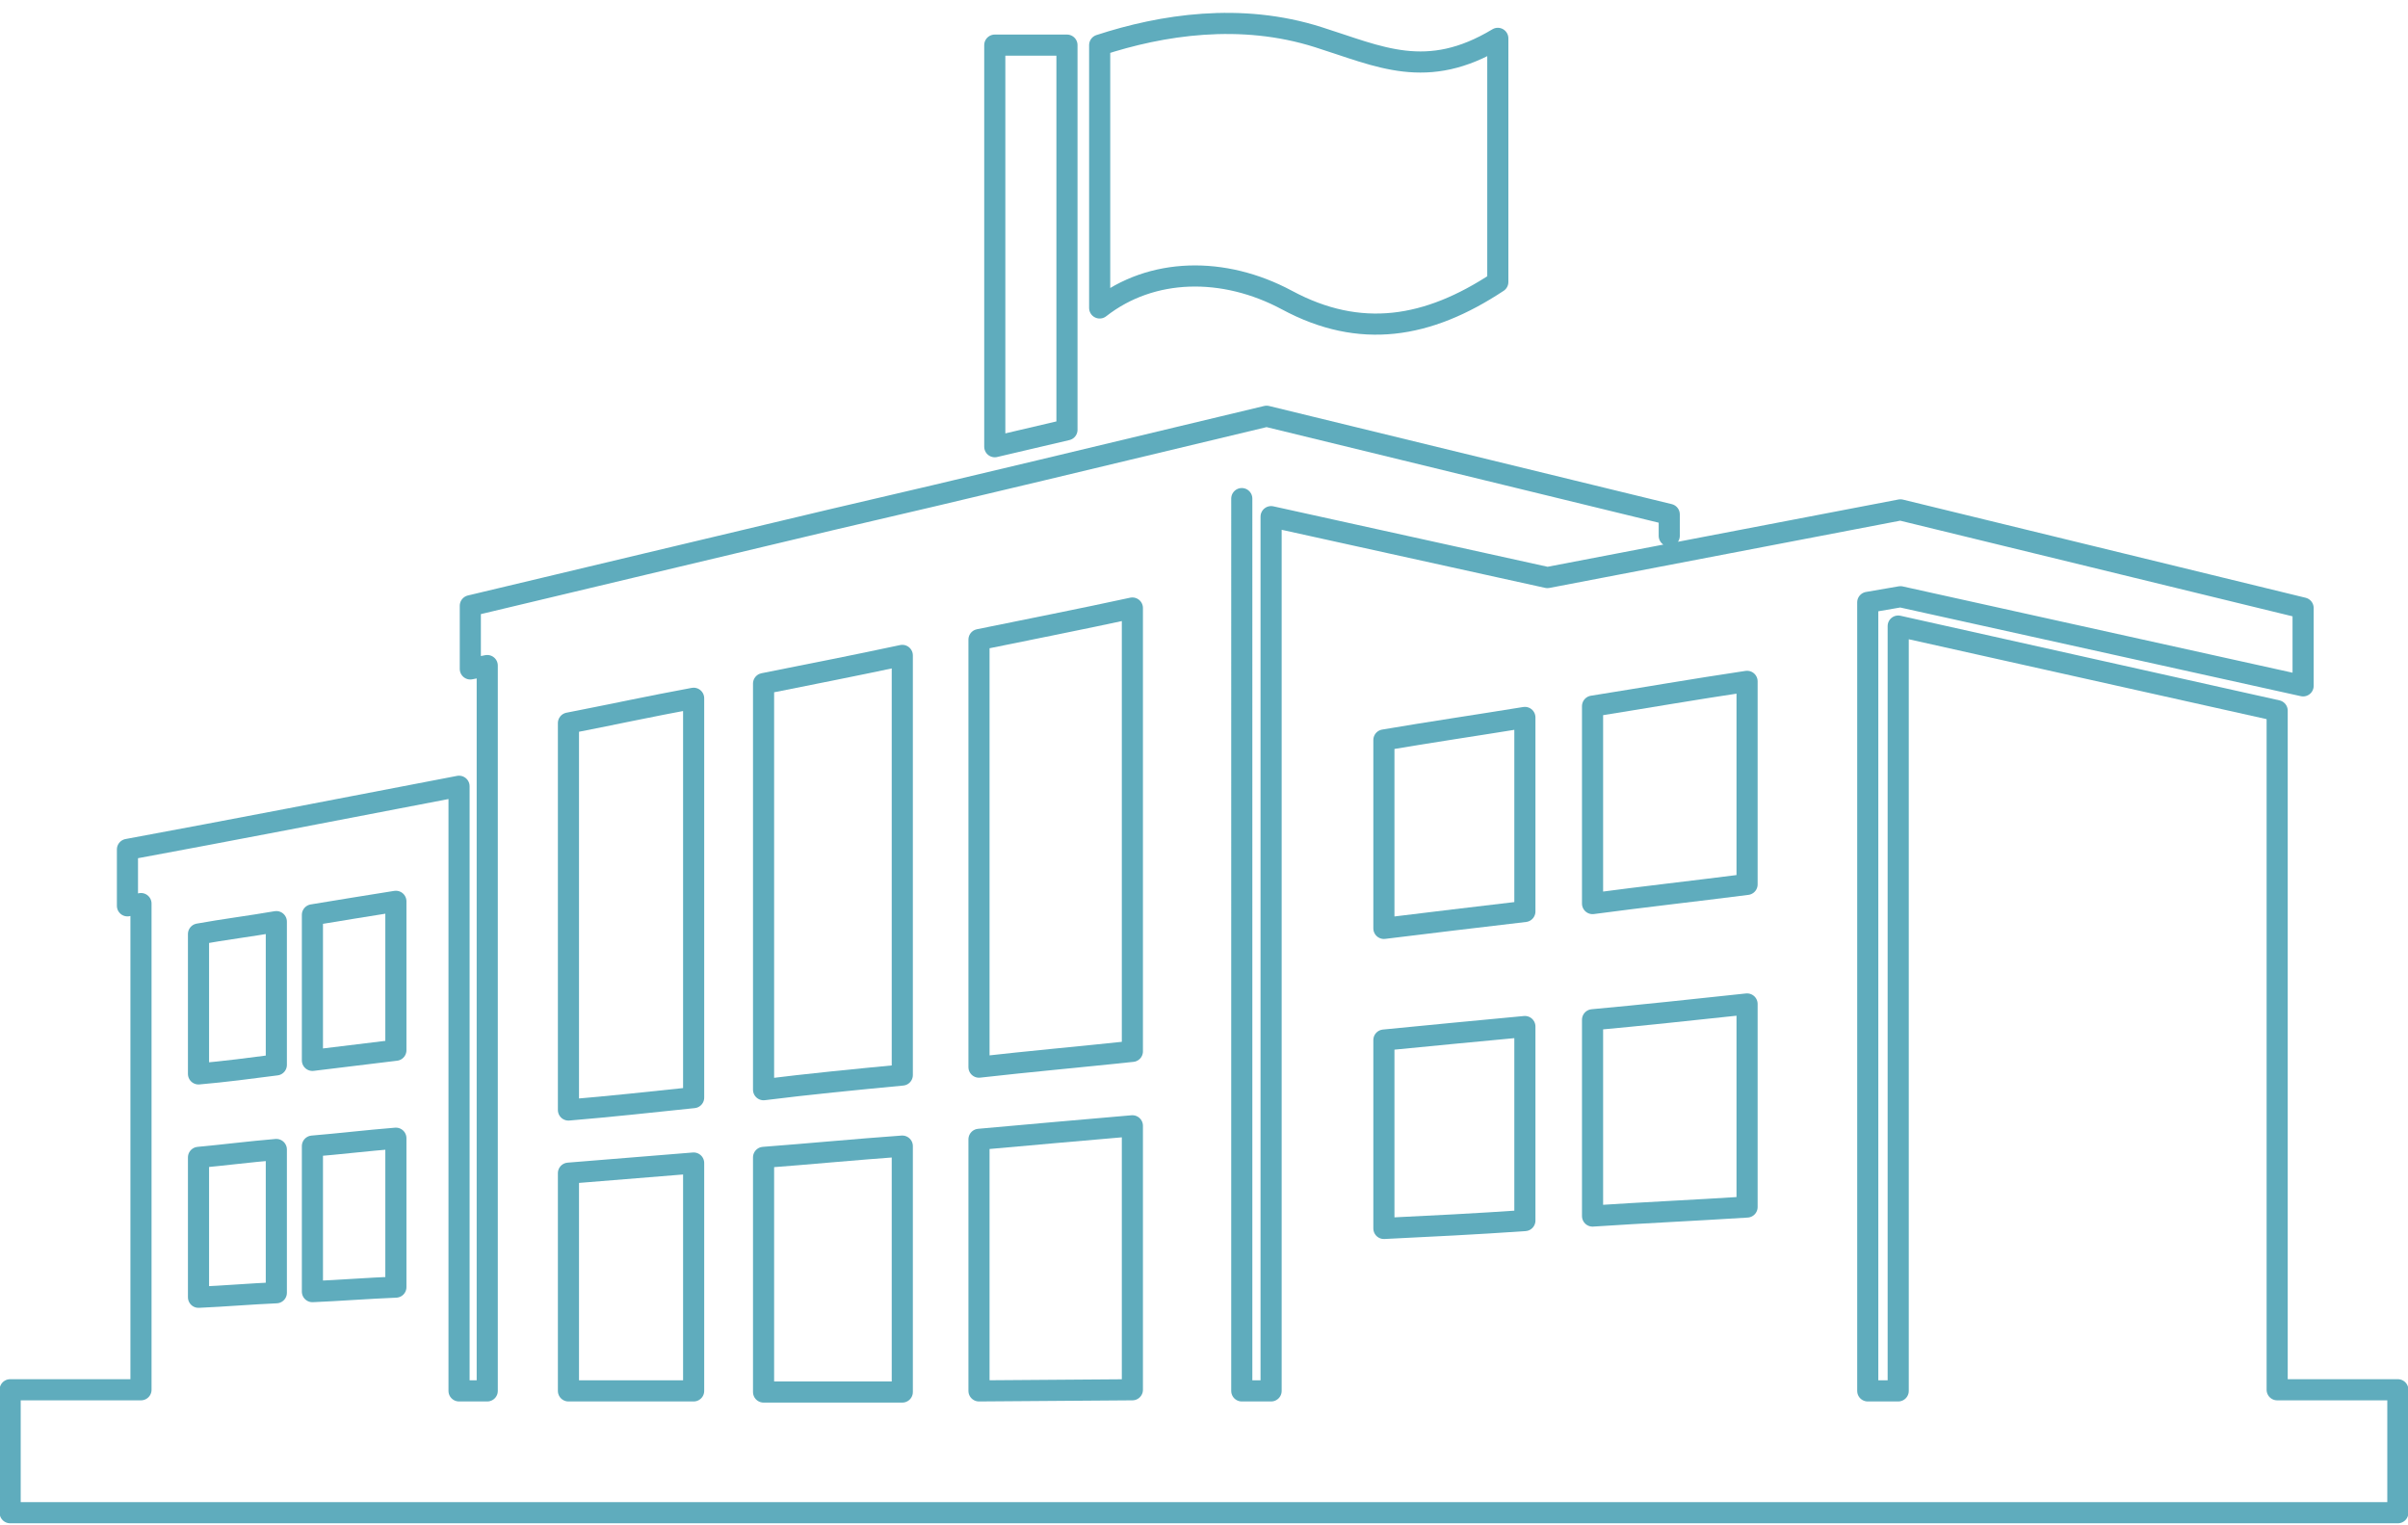 <?xml version="1.0" encoding="utf-8"?>
<!-- Generator: Adobe Illustrator 28.0.0, SVG Export Plug-In . SVG Version: 6.00 Build 0)  -->
<svg version="1.1" id="Ebene_1" xmlns="http://www.w3.org/2000/svg" x="0px" y="0px"
     viewBox="0 0 213.5 135.2" style="enable-background:new 0 0 213.5 135.2;" xml:space="preserve">
<style type="text/css">
	.st0{fill:#FFFFFF;}
	.st1{fill:none;stroke:#5FACBD;stroke-width:1.873;stroke-linecap:round;stroke-linejoin:round;stroke-miterlimit:10;}
</style>
<path class="st1" d="M50.4,64.1c3.6-0.7,7.3-1.5,11.1-2.2c0,11.8,0,23.6,0,35.4c-3.8,0.4-7.5,0.8-11.1,1.1V64.1z"/>
<path class="st1" d="M67.7,60.6c4-0.8,8.1-1.6,12.3-2.5v37.2c-4.2,0.4-8.3,0.8-12.3,1.3V60.6z"/>
<path class="st1" d="M86.8,56.7c4.4-0.9,9-1.8,13.6-2.8v39.3c-4.7,0.5-9.2,0.9-13.6,1.4V56.7z"/>
<path class="st1" d="M27.7,81.1c2.4-0.4,4.9-0.8,7.4-1.2v13.2c-2.5,0.3-5,0.6-7.4,0.9V81.1z"/>
<path class="st1" d="M27.7,101.6c2.4-0.2,4.9-0.5,7.4-0.7v13.2c-2.5,0.1-5,0.3-7.4,0.4C27.7,110.2,27.7,105.9,27.7,101.6z"/>
<path class="st1" d="M17.6,82.8c2.2-0.4,4.6-0.7,6.9-1.1v12.7c-2.3,0.3-4.6,0.6-6.9,0.8V82.8z"/>
<path class="st1" d="M17.6,102.6c2.2-0.2,4.5-0.5,6.9-0.7v12.7c-2.3,0.1-4.6,0.3-6.9,0.4V102.6z"/>
<path class="st1" d="M141.2,62.6c4.4-0.7,9-1.5,13.7-2.2v18c-4.7,0.6-9.2,1.1-13.7,1.7V62.6z"/>
<path class="st1" d="M141.2,90.4c4.4-0.4,9-0.9,13.7-1.4c0,6,0,12,0,18c-4.7,0.3-9.2,0.5-13.7,0.8V90.4z"/>
<path class="st1" d="M122.7,65.6c4.1-0.7,8.2-1.3,12.5-2v17.2c-4.3,0.5-8.4,1-12.5,1.5V65.6z"/>
<path class="st1" d="M86.8,123.3V101c4.4-0.4,9-0.8,13.6-1.2v23.4L86.8,123.3z"/>
<path class="st1" d="M67.7,123.3v-20.7c4-0.3,8.1-0.7,12.3-1v21.8H67.7z"/>
<path class="st1" d="M50.4,123.3v-19.3c3.6-0.3,7.3-0.6,11.1-0.9v20.2H50.4z"/>
<path class="st1" d="M148,47.5v-1.9l-35.7-8.7c-13.8,3.3-26.6,6.4-38.7,9.2c-11.3,2.7-21.9,5.2-31.9,7.6v5.6c0.5-0.1,1-0.2,1.5-0.3
	v64.3h-2.5V69.7c-10.4,2-20.2,3.9-29.4,5.6v5c0.4-0.1,0.8-0.1,1.2-0.2v22.1v21H0.9v10.9h211.7v-10.9h-10.7V63l-33.6-7.5v67.8h-2.7
	V53.4l2.9-0.5l35.7,7.9v-6.9l-35.7-8.7c-10.4,2-31.3,6-31.3,6l-24.5-5.4v77.5h-2.6V44.2"/>
<path class="st1" d="M97.5,4c5.5-1.8,12.5-2.9,19.4-0.7c5.4,1.7,9.6,3.9,15.9,0.1V25c-6.2,4.1-12.2,5.1-18.7,1.6
	c-5.6-3-12-2.9-16.6,0.7V4z"/>
<polygon class="st1" points="88.2,39.6 88.2,4 94.6,4 94.6,38.1 "/>
<path class="st1" d="M122.7,92.2c4.1-0.4,8.2-0.8,12.5-1.2v17.2c-4.3,0.3-8.4,0.5-12.5,0.7V92.2z"/>
</svg>

